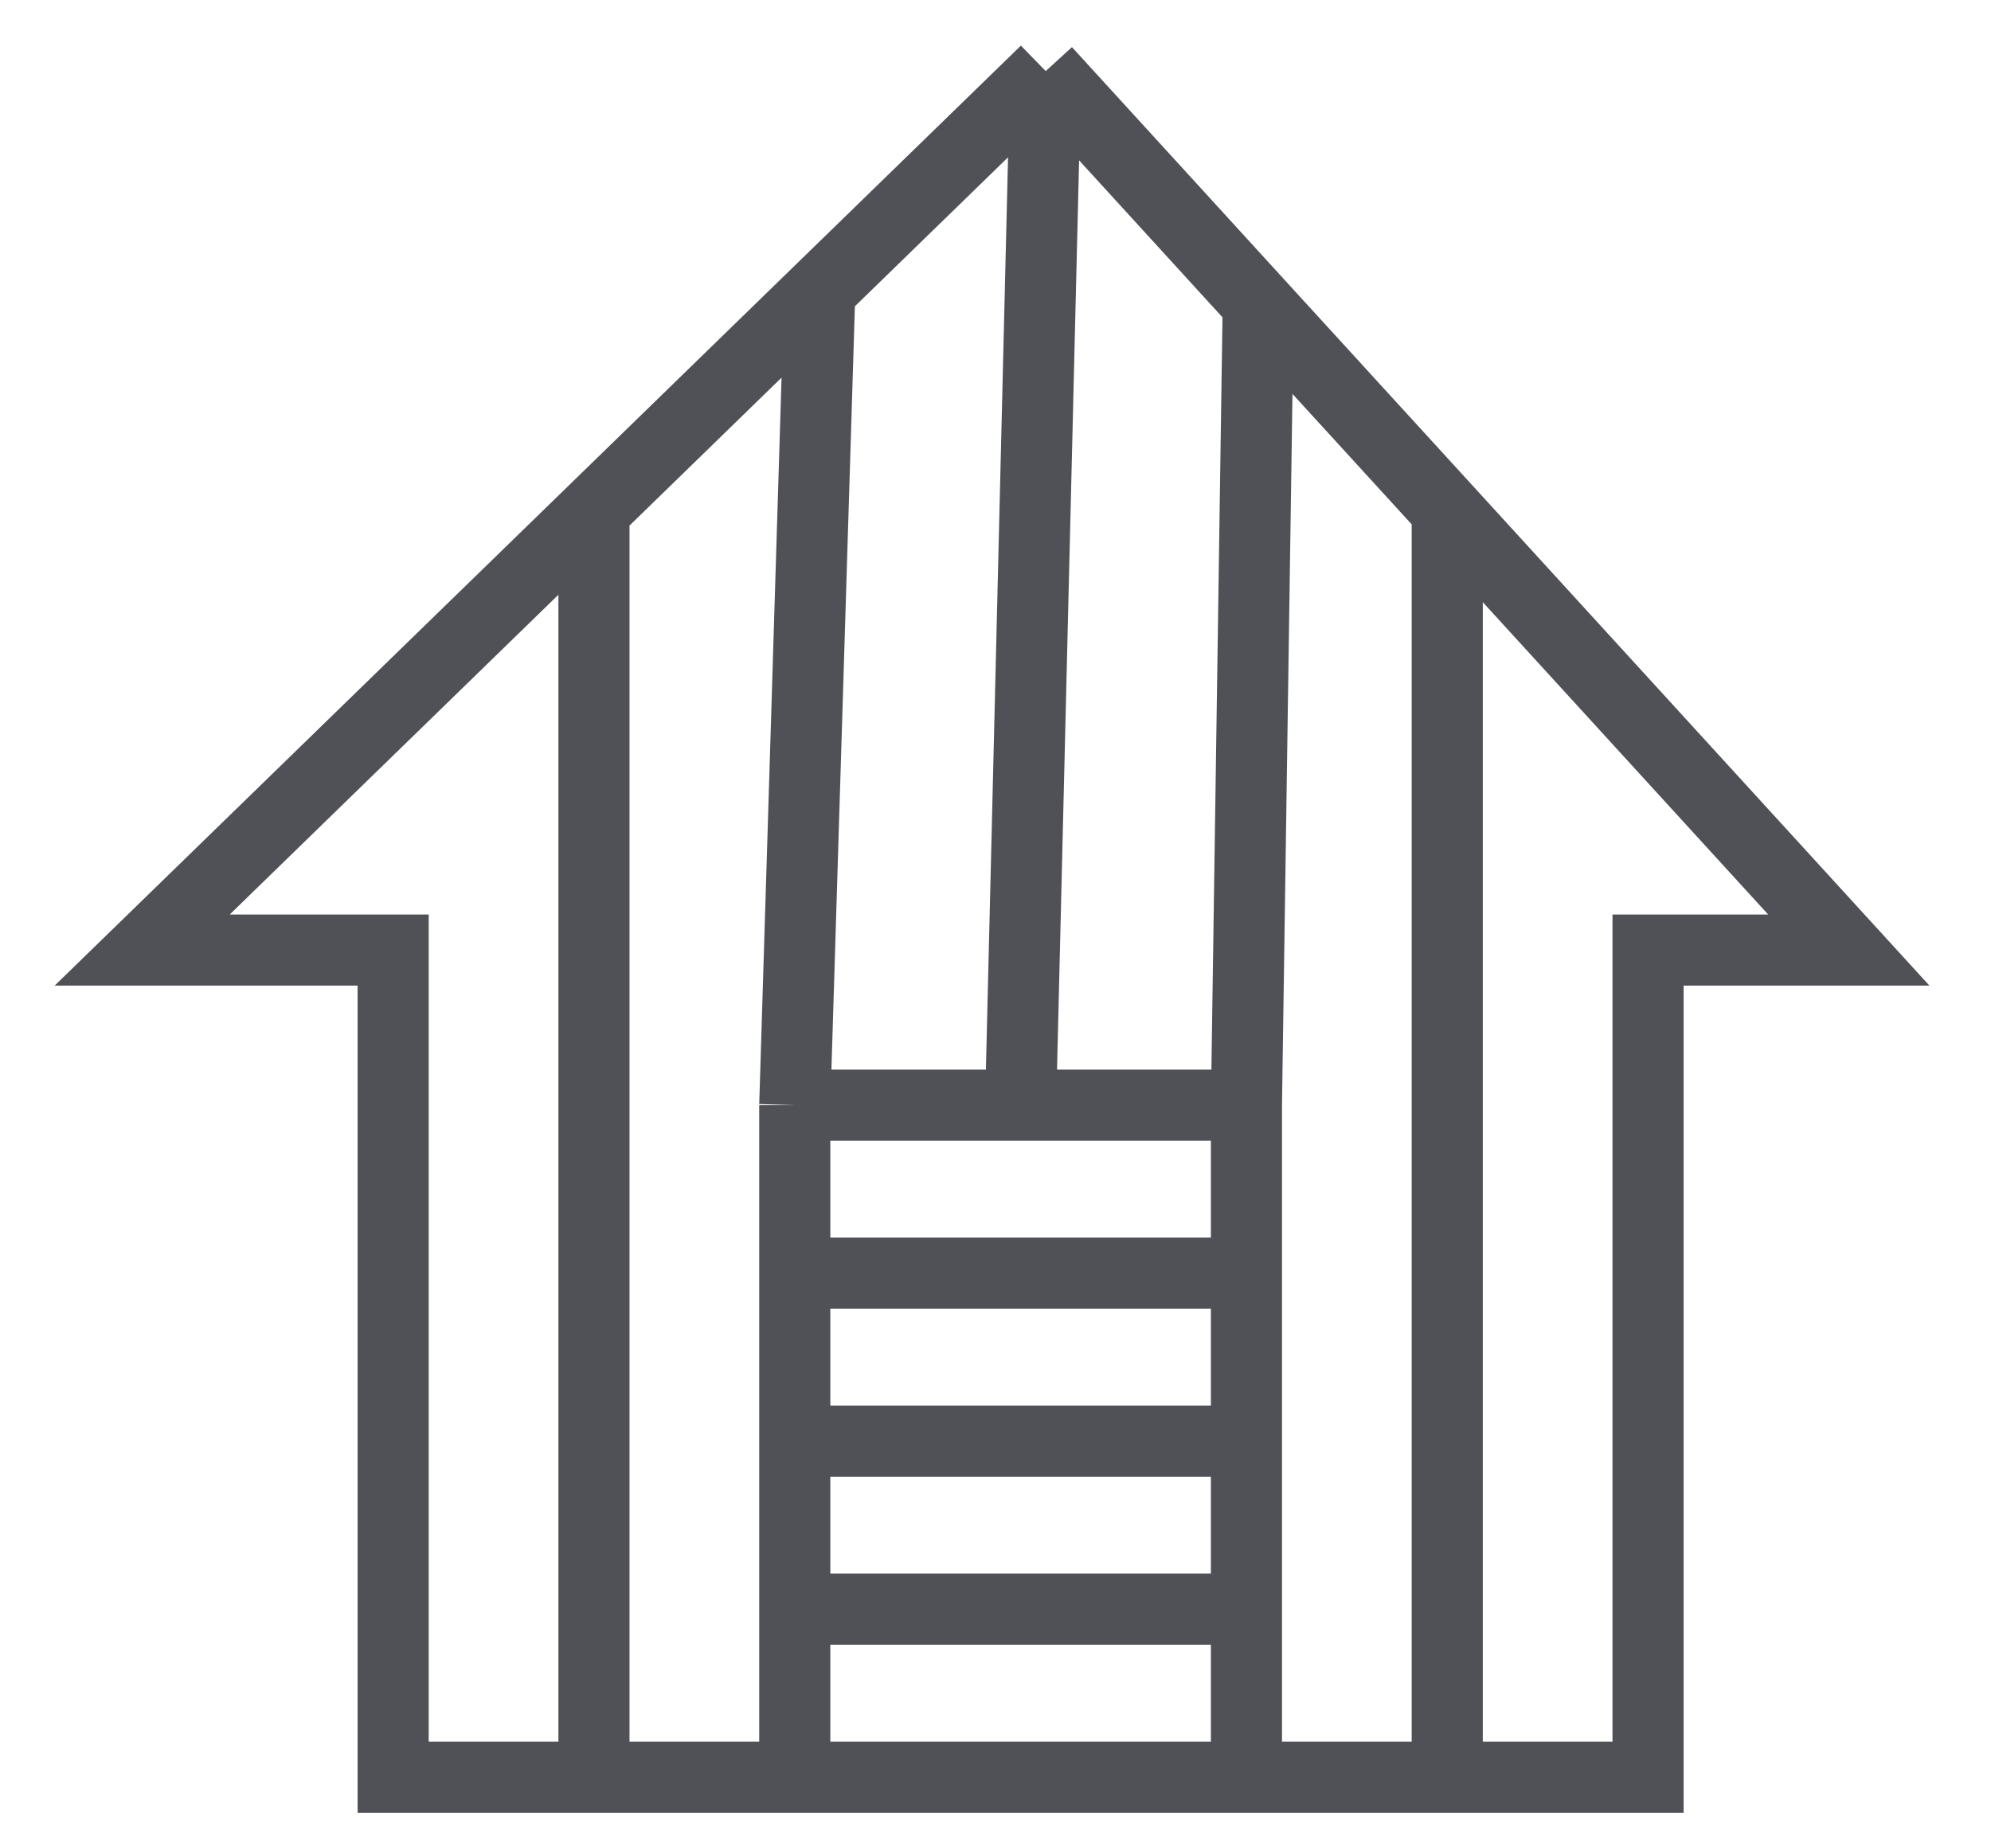 <svg width="28"
     height="26"
     viewBox="0 0 28 26"
     fill="none"
     xmlns="http://www.w3.org/2000/svg">
    <path d="M14.706 1L11.529 4.091M14.706 1L14.353 15.546M14.706 1L16.699 3.182L17.695 4.273M17.529 25V22.636M17.529 25H11.177M17.529 25H20.353M17.529 15.546V17.909M17.529 15.546H14.353M17.529 15.546L17.695 4.273M11.177 15.546V17.909M11.177 15.546L11.529 4.091M11.177 15.546H14.353M11.177 25V22.636M11.177 25H8.353M11.177 20.273H17.529M11.177 20.273V22.636M11.177 20.273V17.909M17.529 20.273V22.636M17.529 20.273V17.909M11.177 22.636H17.529M11.177 17.909H17.529M8.353 7.182L2 13.364H5.529V25H8.353M8.353 7.182V25M8.353 7.182L11.529 4.091M20.353 25H23.177V13.364H26L20.353 7.182M20.353 25V7.182M20.353 7.182L18.692 5.364L17.695 4.273"
          stroke="#4F5156"/>
</svg>
